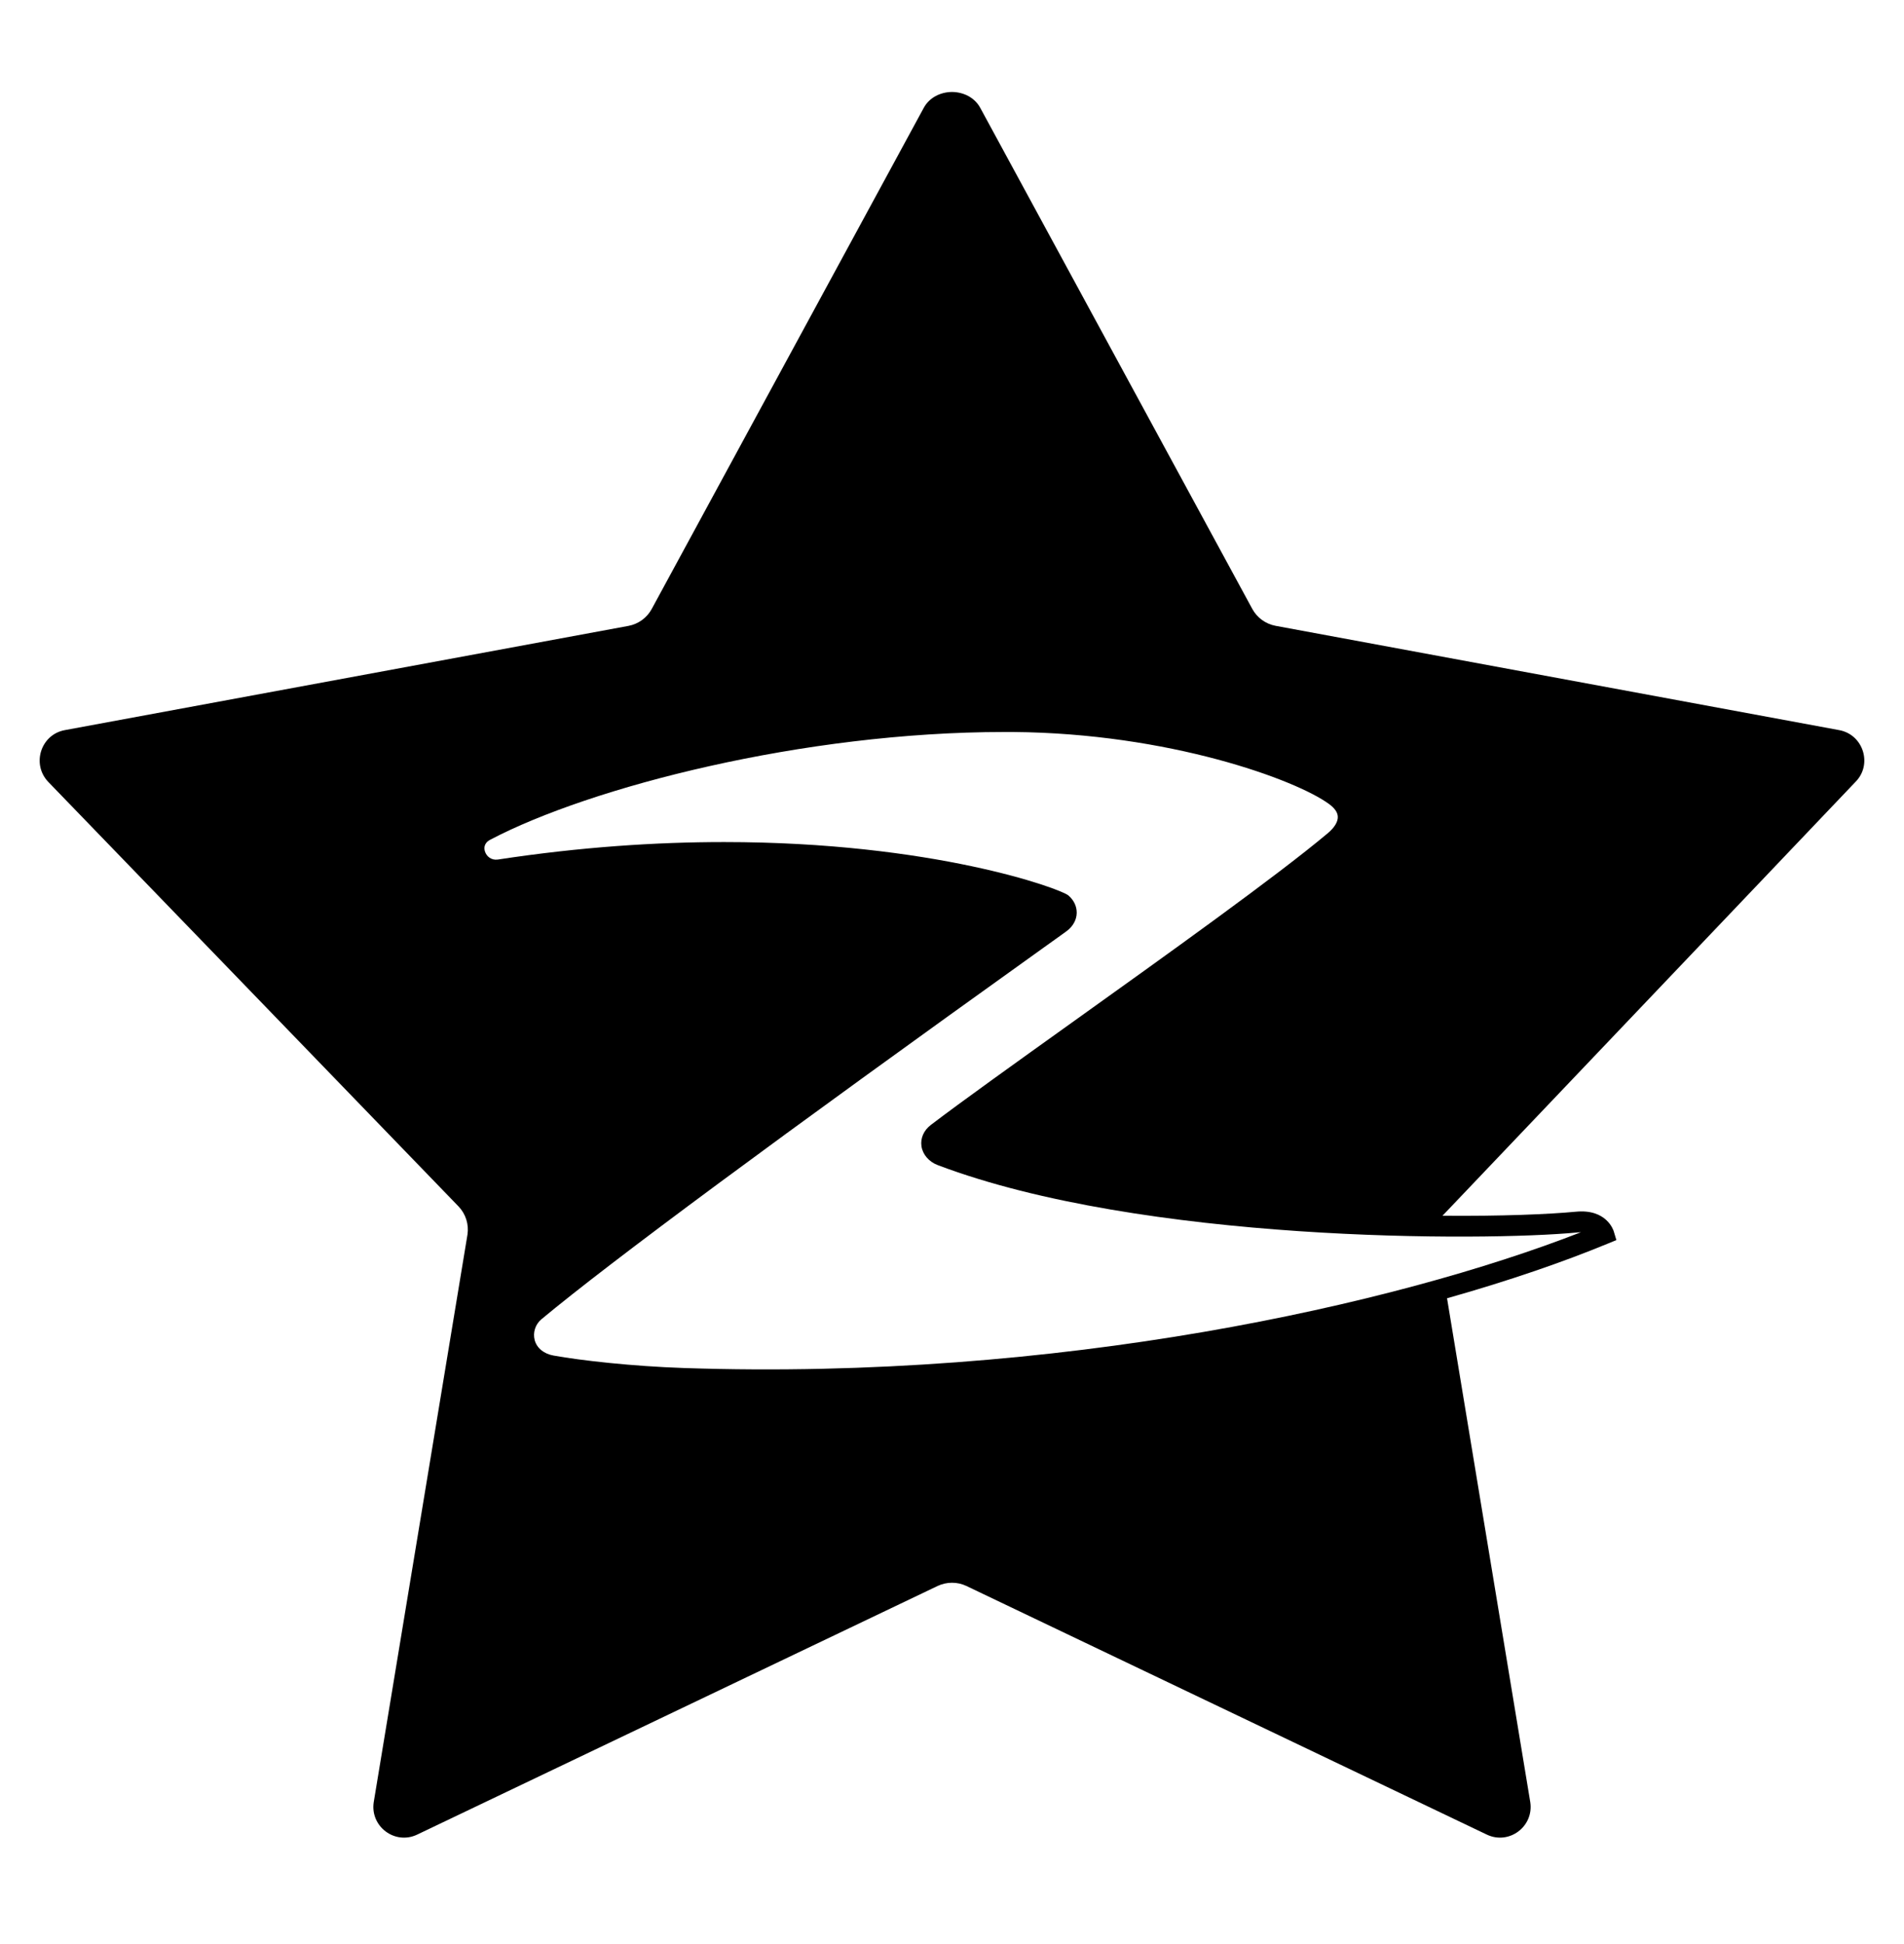 <svg width="48" height="49" viewBox="0 0 48 49" fill="none" xmlns="http://www.w3.org/2000/svg">
<path d="M46.367 18.403L32.154 15.773C31.907 15.726 31.691 15.57 31.57 15.347L24.712 2.718C24.568 2.453 24.284 2.32 24 2.318C23.716 2.32 23.432 2.453 23.288 2.718L16.43 15.349C16.309 15.573 16.093 15.728 15.846 15.775L1.633 18.403C1.026 18.515 0.79 19.263 1.218 19.709L11.556 30.404C11.74 30.593 11.824 30.858 11.785 31.118L9.422 45.422C9.327 46.037 9.956 46.507 10.515 46.242L23.64 39.973C23.753 39.921 23.874 39.893 24 39.893C24.123 39.893 24.247 39.919 24.36 39.973L37.485 46.242C38.044 46.507 38.673 46.037 38.578 45.422L36.48 32.723C38.05 32.279 39.417 31.806 40.531 31.346L40.749 31.256L40.681 31.03C40.673 31.006 40.5 30.466 39.729 30.541C39.046 30.606 37.845 30.656 36.365 30.643L46.782 19.702C47.21 19.265 46.974 18.515 46.367 18.403ZM39.779 31.063C39.806 31.061 39.832 31.061 39.856 31.058C35.193 32.879 26.681 34.8 17.245 34.481C15.933 34.437 14.648 34.291 13.956 34.167C13.709 34.123 13.536 33.98 13.48 33.78C13.428 33.587 13.496 33.38 13.649 33.252C15.373 31.816 19.626 28.669 26.292 23.898C26.66 23.636 26.876 23.48 26.899 23.462C27.054 23.343 27.141 23.182 27.144 23.01C27.146 22.844 27.073 22.688 26.933 22.569C26.736 22.4 23.524 21.224 18.254 21.224C16.556 21.224 14.642 21.346 12.55 21.665C12.382 21.688 12.266 21.582 12.227 21.465C12.203 21.392 12.187 21.255 12.361 21.164C14.887 19.837 20.257 18.45 25.317 18.45C25.39 18.45 25.464 18.45 25.538 18.45C29.46 18.481 32.661 19.647 33.505 20.265C33.65 20.372 33.723 20.478 33.726 20.587C33.731 20.715 33.639 20.863 33.471 21.003C32.185 22.083 29.441 24.044 27.02 25.776C25.593 26.797 24.247 27.76 23.469 28.352C23.288 28.49 23.201 28.687 23.23 28.89C23.261 29.1 23.419 29.284 23.642 29.367C28.787 31.315 37.393 31.292 39.779 31.063Z" fill="black"/>
</svg>
